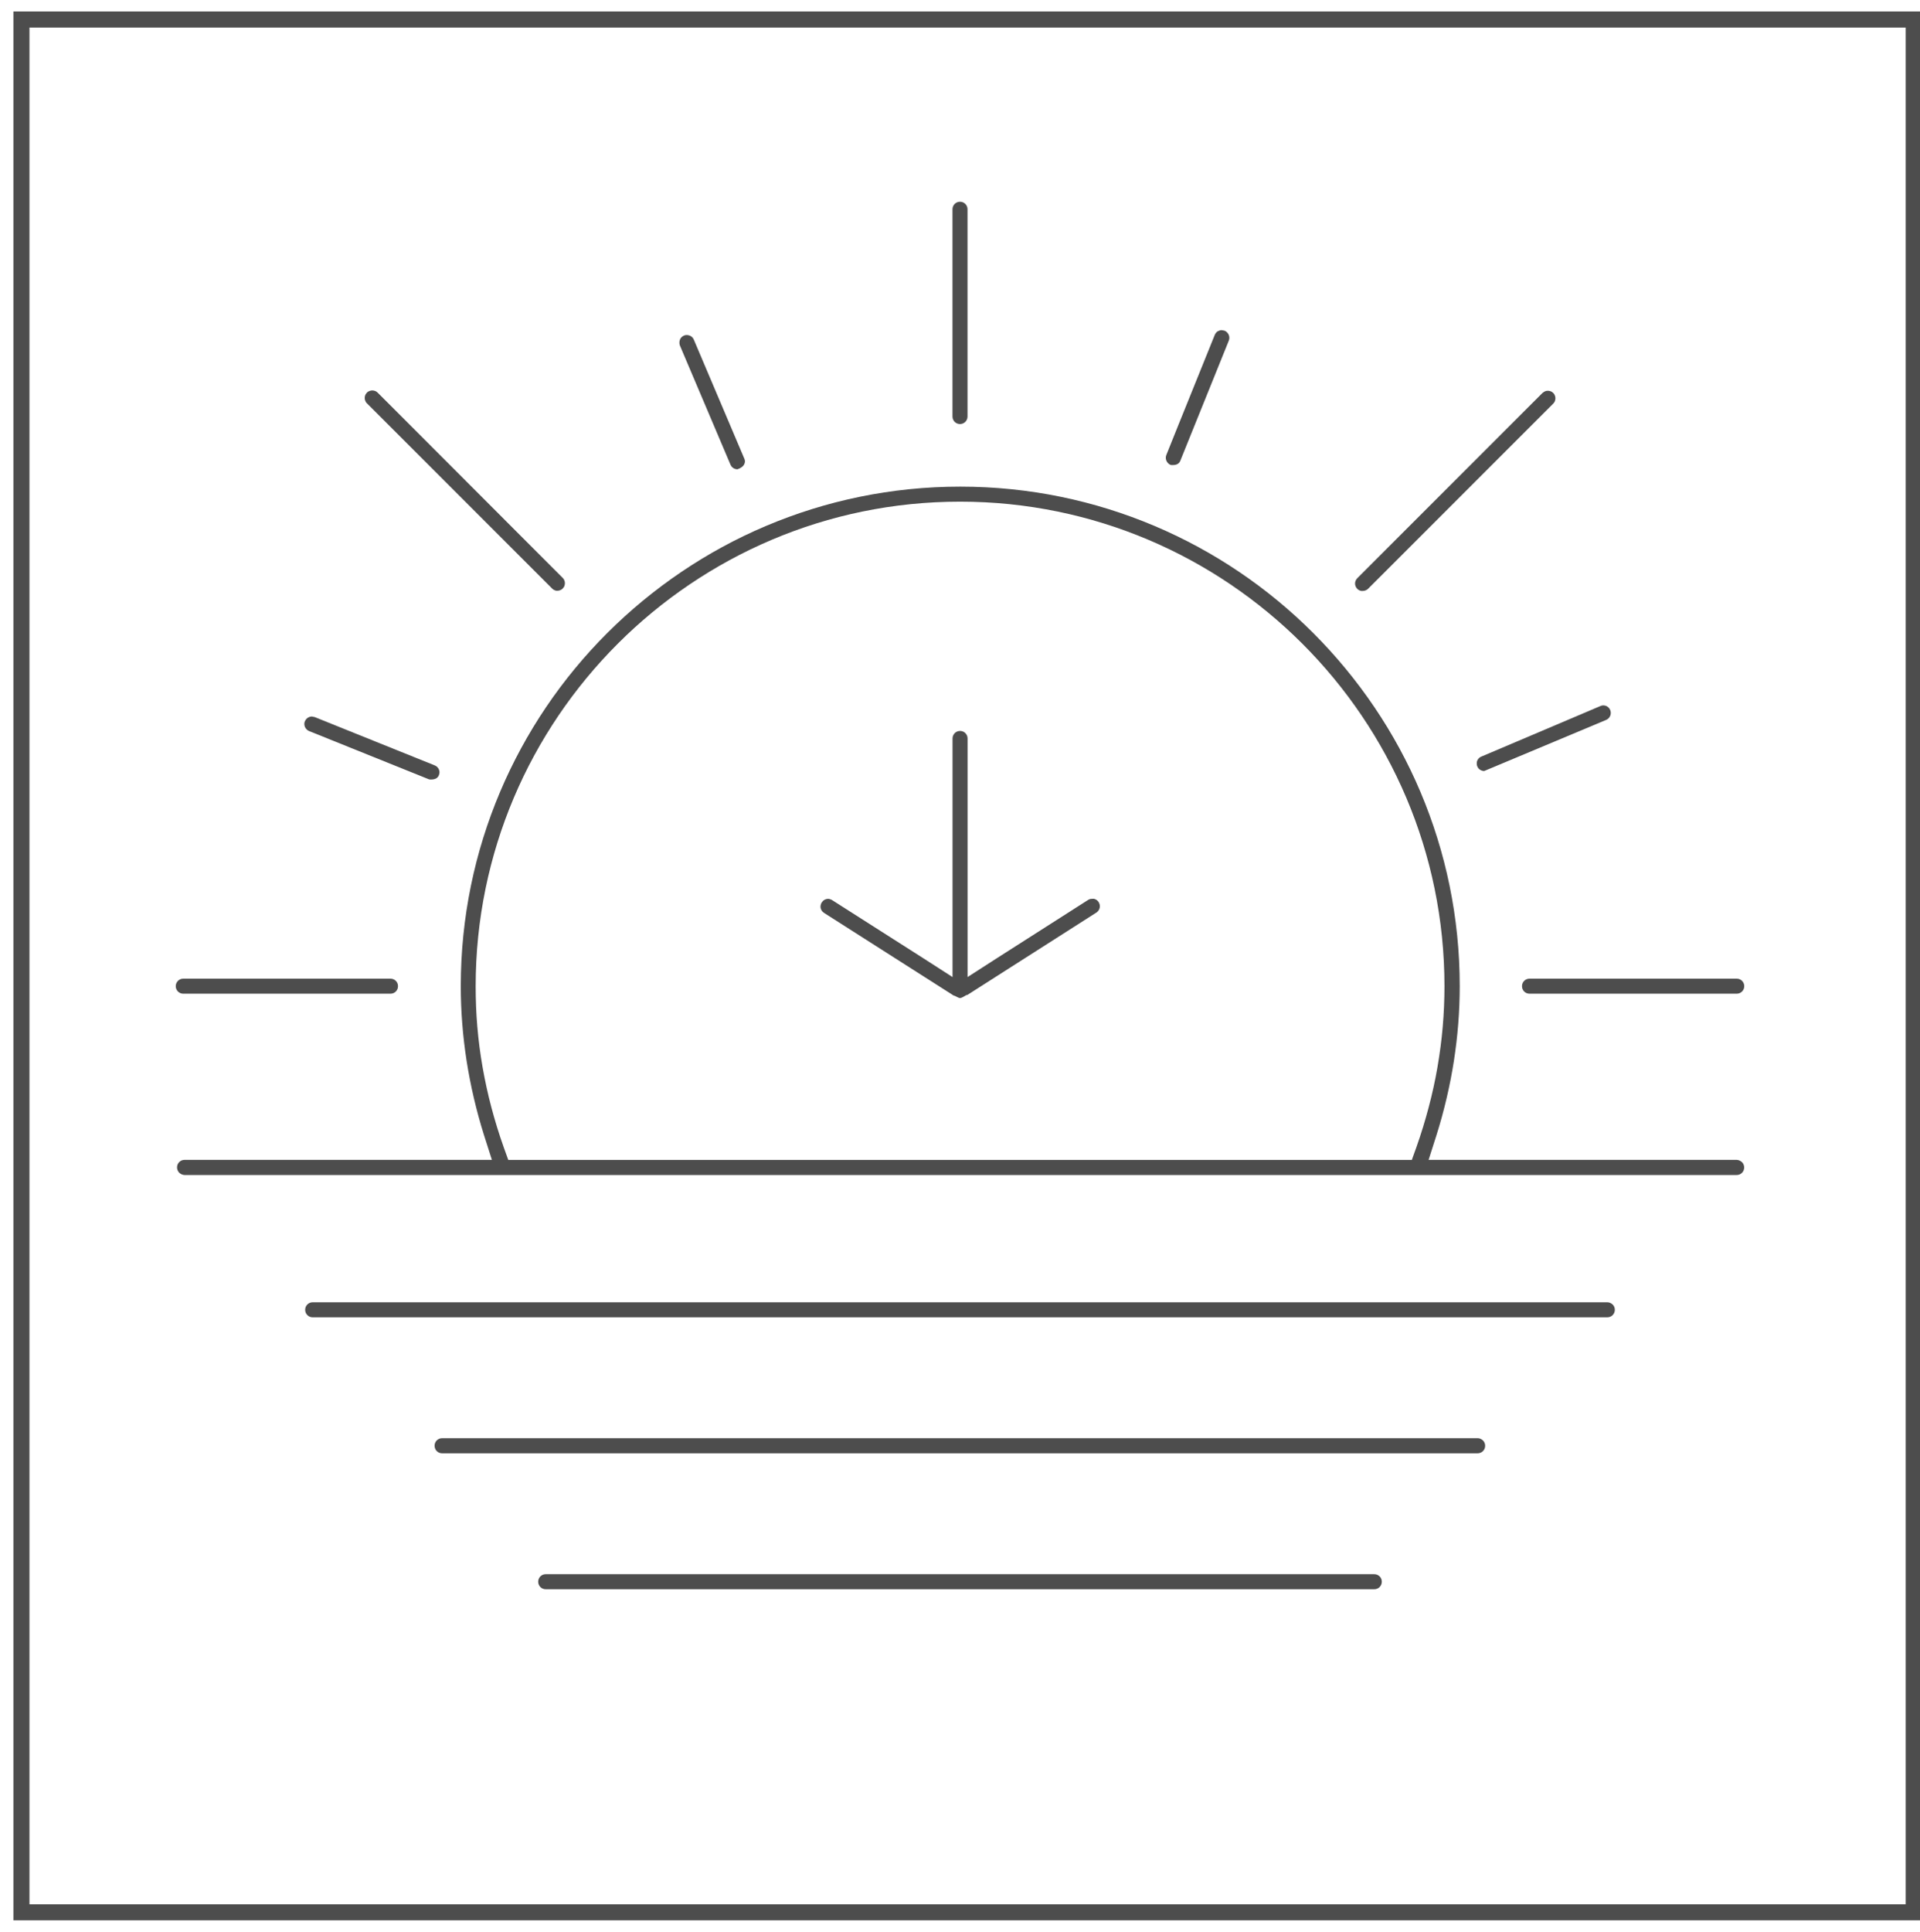<?xml version="1.0" encoding="utf-8"?>
<!-- Generator: Adobe Illustrator 19.1.0, SVG Export Plug-In . SVG Version: 6.00 Build 0)  -->
<svg version="1.1" id="Layer_1" xmlns="http://www.w3.org/2000/svg" xmlns:xlink="http://www.w3.org/1999/xlink" x="0px" y="0px"
	 viewBox="0 0 29.91 30.086" style="enable-background:new 0 0 29.91 30.086;" xml:space="preserve">
<style type="text/css">
	.st0{fill:#4D4D4D;}
	.st1{fill-rule:evenodd;clip-rule:evenodd;fill:#4C4C4C;}
	.st2{fill:#4C4C4C;}
	.st3{fill:#383330;}
	.st4{fill:#1F1A17;}
	.st5{fill:#4D4C4C;}
	.st6{fill:none;stroke:#000000;stroke-width:0.3;stroke-miterlimit:10;}
	.st7{fill:#E61413;}
	.st8{fill:#5F5357;}
	.st9{fill:#115C78;}
	.st10{fill-rule:evenodd;clip-rule:evenodd;fill:#4D4D4D;}
	.st11{fill-rule:evenodd;clip-rule:evenodd;}
	.st12{fill:#FFFFFF;}
	.st13{fill:none;}
	.st14{fill:#231F20;}
	.st15{clip-path:url(#SVGID_2_);}
	.st16{clip-path:url(#SVGID_4_);fill:#FCF118;}
	.st17{clip-path:url(#SVGID_4_);fill:#FCF018;}
	.st18{clip-path:url(#SVGID_4_);fill:#FCEF18;}
	.st19{clip-path:url(#SVGID_4_);fill:#FCEE18;}
	.st20{clip-path:url(#SVGID_4_);fill:#FCED18;}
	.st21{clip-path:url(#SVGID_4_);fill:#FCEC18;}
	.st22{clip-path:url(#SVGID_4_);fill:#FCEB18;}
	.st23{clip-path:url(#SVGID_4_);fill:#FCEA18;}
	.st24{clip-path:url(#SVGID_4_);fill:#FCE918;}
	.st25{clip-path:url(#SVGID_4_);fill:#FCE818;}
	.st26{clip-path:url(#SVGID_4_);fill:#FCE718;}
	.st27{clip-path:url(#SVGID_4_);fill:#FCE617;}
	.st28{clip-path:url(#SVGID_4_);fill:#FCE517;}
	.st29{clip-path:url(#SVGID_4_);fill:#FCE417;}
	.st30{clip-path:url(#SVGID_4_);fill:#FCE317;}
	.st31{clip-path:url(#SVGID_4_);fill:#FCE217;}
	.st32{clip-path:url(#SVGID_4_);fill:#FCE117;}
	.st33{clip-path:url(#SVGID_4_);fill:#FCE017;}
	.st34{clip-path:url(#SVGID_4_);fill:#FCDF17;}
	.st35{clip-path:url(#SVGID_4_);fill:#FCDE17;}
	.st36{clip-path:url(#SVGID_4_);fill:#FCDD17;}
	.st37{clip-path:url(#SVGID_4_);fill:#FCDC17;}
	.st38{clip-path:url(#SVGID_4_);fill:#FCDB17;}
	.st39{clip-path:url(#SVGID_4_);fill:#FCDA17;}
	.st40{clip-path:url(#SVGID_4_);fill:#FCD917;}
	.st41{clip-path:url(#SVGID_4_);fill:#FCD817;}
	.st42{clip-path:url(#SVGID_4_);fill:#FCD717;}
	.st43{clip-path:url(#SVGID_4_);fill:#FCD617;}
	.st44{clip-path:url(#SVGID_4_);fill:#FCD517;}
	.st45{clip-path:url(#SVGID_4_);fill:#FCD416;}
	.st46{clip-path:url(#SVGID_4_);fill:#FCD316;}
	.st47{clip-path:url(#SVGID_4_);fill:#FBD216;}
	.st48{clip-path:url(#SVGID_4_);fill:#FBD116;}
	.st49{clip-path:url(#SVGID_4_);fill:#FBD016;}
	.st50{clip-path:url(#SVGID_4_);fill:#FBCF16;}
	.st51{clip-path:url(#SVGID_4_);fill:#FBCE16;}
	.st52{clip-path:url(#SVGID_4_);fill:#FBCD16;}
	.st53{clip-path:url(#SVGID_4_);fill:#FBCC16;}
	.st54{clip-path:url(#SVGID_4_);fill:#FBCB16;}
	.st55{clip-path:url(#SVGID_4_);fill:#FBCA16;}
	.st56{clip-path:url(#SVGID_4_);fill:#FBC916;}
	.st57{clip-path:url(#SVGID_4_);fill:#FBC816;}
	.st58{clip-path:url(#SVGID_4_);fill:#FBC716;}
	.st59{clip-path:url(#SVGID_4_);fill:#FBC616;}
	.st60{clip-path:url(#SVGID_4_);fill:#FBC516;}
	.st61{clip-path:url(#SVGID_4_);fill:#FBC416;}
	.st62{clip-path:url(#SVGID_4_);fill:#FBC316;}
	.st63{clip-path:url(#SVGID_4_);fill:#FBC216;}
	.st64{clip-path:url(#SVGID_4_);fill:#FBC115;}
	.st65{clip-path:url(#SVGID_4_);fill:#FBC015;}
	.st66{clip-path:url(#SVGID_4_);fill:#FBBF15;}
	.st67{clip-path:url(#SVGID_4_);fill:#FBBE15;}
	.st68{clip-path:url(#SVGID_4_);fill:#FBBD15;}
	.st69{clip-path:url(#SVGID_4_);fill:#FBBC15;}
	.st70{clip-path:url(#SVGID_4_);fill:#FBBB15;}
	.st71{clip-path:url(#SVGID_4_);fill:#FBBA15;}
	.st72{clip-path:url(#SVGID_4_);fill:#FBB915;}
	.st73{clip-path:url(#SVGID_4_);fill:#FBB815;}
	.st74{clip-path:url(#SVGID_4_);fill:#FBB715;}
	.st75{clip-path:url(#SVGID_4_);fill:#FBB615;}
	.st76{clip-path:url(#SVGID_4_);fill:#FBB515;}
	.st77{clip-path:url(#SVGID_4_);fill:#FBB415;}
	.st78{clip-path:url(#SVGID_4_);fill:#FBB315;}
	.st79{clip-path:url(#SVGID_4_);fill:#FBB215;}
	.st80{clip-path:url(#SVGID_4_);fill:#FBB115;}
	.st81{clip-path:url(#SVGID_4_);fill:#FBB015;}
	.st82{clip-path:url(#SVGID_4_);fill:#FBAF15;}
	.st83{clip-path:url(#SVGID_4_);fill:#FAAE15;}
	.st84{clip-path:url(#SVGID_4_);fill:#FAAD14;}
	.st85{clip-path:url(#SVGID_4_);fill:#FAAC14;}
	.st86{clip-path:url(#SVGID_4_);fill:#FAAB14;}
	.st87{clip-path:url(#SVGID_4_);fill:#FAAA14;}
	.st88{clip-path:url(#SVGID_4_);fill:#FAA914;}
	.st89{clip-path:url(#SVGID_4_);fill:#FAA814;}
	.st90{clip-path:url(#SVGID_4_);fill:#FAA714;}
	.st91{clip-path:url(#SVGID_4_);fill:#FAA614;}
	.st92{clip-path:url(#SVGID_4_);fill:#FAA514;}
	.st93{clip-path:url(#SVGID_4_);fill:#FAA414;}
	.st94{clip-path:url(#SVGID_4_);fill:#FAA314;}
	.st95{clip-path:url(#SVGID_4_);fill:#FAA214;}
	.st96{clip-path:url(#SVGID_4_);fill:#FAA114;}
	.st97{clip-path:url(#SVGID_4_);fill:#FAA014;}
	.st98{clip-path:url(#SVGID_4_);fill:#FA9F14;}
	.st99{clip-path:url(#SVGID_4_);fill:#FA9E14;}
	.st100{clip-path:url(#SVGID_4_);fill:#FA9D14;}
	.st101{clip-path:url(#SVGID_4_);fill:#FA9C14;}
	.st102{clip-path:url(#SVGID_4_);fill:#FA9B14;}
	.st103{clip-path:url(#SVGID_4_);fill:#FA9A13;}
	.st104{clip-path:url(#SVGID_4_);fill:#FA9913;}
	.st105{clip-path:url(#SVGID_4_);fill:#FA9813;}
	.st106{clip-path:url(#SVGID_4_);fill:#FA9713;}
	.st107{clip-path:url(#SVGID_4_);fill:#FA9613;}
	.st108{clip-path:url(#SVGID_4_);fill:#FA9513;}
	.st109{clip-path:url(#SVGID_4_);fill:#FA9413;}
	.st110{clip-path:url(#SVGID_4_);fill:#FA9313;}
	.st111{clip-path:url(#SVGID_4_);fill:#FA9213;}
	.st112{clip-path:url(#SVGID_4_);fill:#FA9113;}
	.st113{clip-path:url(#SVGID_4_);fill:#FA9013;}
	.st114{clip-path:url(#SVGID_4_);fill:#FA8F13;}
	.st115{clip-path:url(#SVGID_4_);fill:#FA8E13;}
	.st116{clip-path:url(#SVGID_4_);fill:#FA8D13;}
	.st117{clip-path:url(#SVGID_4_);fill:#FA8C13;}
	.st118{clip-path:url(#SVGID_4_);fill:#FA8B13;}
	.st119{clip-path:url(#SVGID_4_);fill:#FA8A13;}
	.st120{clip-path:url(#SVGID_4_);fill:#FA8913;}
	.st121{clip-path:url(#SVGID_4_);fill:#FA8812;}
	.st122{clip-path:url(#SVGID_4_);fill:#FA8712;}
	.st123{clip-path:url(#SVGID_4_);fill:#FA8612;}
	.st124{clip-path:url(#SVGID_4_);fill:#F98512;}
	.st125{clip-path:url(#SVGID_4_);fill:#F98412;}
	.st126{clip-path:url(#SVGID_4_);fill:#F98312;}
	.st127{clip-path:url(#SVGID_4_);fill:#F98212;}
	.st128{clip-path:url(#SVGID_4_);fill:#F98112;}
	.st129{clip-path:url(#SVGID_4_);fill:#F98012;}
	.st130{clip-path:url(#SVGID_4_);fill:#F97F12;}
	.st131{clip-path:url(#SVGID_4_);fill:#F97E12;}
	.st132{clip-path:url(#SVGID_4_);fill:#F97D12;}
	.st133{clip-path:url(#SVGID_4_);fill:#F97C12;}
	.st134{clip-path:url(#SVGID_4_);fill:#F97B12;}
	.st135{clip-path:url(#SVGID_4_);fill:#F97A12;}
	.st136{clip-path:url(#SVGID_4_);fill:#F97912;}
	.st137{clip-path:url(#SVGID_4_);fill:#F97812;}
	.st138{clip-path:url(#SVGID_4_);fill:#F97712;}
	.st139{clip-path:url(#SVGID_4_);fill:#F97612;}
	.st140{clip-path:url(#SVGID_4_);fill:#F97511;}
	.st141{clip-path:url(#SVGID_4_);fill:#F97411;}
	.st142{clip-path:url(#SVGID_4_);fill:#F97311;}
	.st143{clip-path:url(#SVGID_4_);fill:#F97211;}
	.st144{clip-path:url(#SVGID_4_);fill:#F97111;}
	.st145{clip-path:url(#SVGID_4_);fill:#F97011;}
	.st146{clip-path:url(#SVGID_4_);fill:#F96F11;}
	.st147{clip-path:url(#SVGID_4_);fill:#F96E11;}
	.st148{clip-path:url(#SVGID_4_);fill:#F96D11;}
	.st149{clip-path:url(#SVGID_4_);fill:#F96C11;}
	.st150{clip-path:url(#SVGID_4_);fill:#F96B11;}
	.st151{clip-path:url(#SVGID_4_);fill:#F96A11;}
	.st152{clip-path:url(#SVGID_4_);fill:#F96911;}
	.st153{clip-path:url(#SVGID_4_);fill:#F96811;}
	.st154{clip-path:url(#SVGID_4_);fill:#F96711;}
	.st155{clip-path:url(#SVGID_4_);fill:#F96611;}
	.st156{clip-path:url(#SVGID_4_);fill:#F96511;}
	.st157{clip-path:url(#SVGID_4_);fill:#F96411;}
	.st158{clip-path:url(#SVGID_4_);fill:#F96311;}
	.st159{clip-path:url(#SVGID_4_);fill:#F96210;}
	.st160{clip-path:url(#SVGID_4_);fill:#F86110;}
	.st161{clip-path:url(#SVGID_4_);fill:#F86010;}
	.st162{clip-path:url(#SVGID_4_);fill:#F85F10;}
	.st163{clip-path:url(#SVGID_4_);fill:#F85E10;}
	.st164{clip-path:url(#SVGID_4_);fill:#F85D10;}
	.st165{clip-path:url(#SVGID_4_);fill:#F85C10;}
	.st166{clip-path:url(#SVGID_4_);fill:#F85B10;}
	.st167{clip-path:url(#SVGID_4_);fill:#F85A10;}
	.st168{clip-path:url(#SVGID_4_);fill:#F85910;}
	.st169{clip-path:url(#SVGID_4_);fill:#F85810;}
	.st170{clip-path:url(#SVGID_4_);fill:#F85710;}
	.st171{clip-path:url(#SVGID_4_);fill:#F85610;}
	.st172{clip-path:url(#SVGID_4_);fill:#F85510;}
	.st173{clip-path:url(#SVGID_4_);fill:#F85410;}
	.st174{clip-path:url(#SVGID_4_);fill:#F85310;}
	.st175{clip-path:url(#SVGID_4_);fill:#F85210;}
	.st176{clip-path:url(#SVGID_4_);fill:#F85110;}
	.st177{clip-path:url(#SVGID_4_);fill:#F85010;}
	.st178{clip-path:url(#SVGID_4_);fill:#F84F0F;}
	.st179{clip-path:url(#SVGID_4_);fill:#F84E0F;}
	.st180{clip-path:url(#SVGID_4_);fill:#F84D0F;}
	.st181{clip-path:url(#SVGID_4_);fill:#F84C0F;}
	.st182{clip-path:url(#SVGID_4_);fill:#F84B0F;}
	.st183{clip-path:url(#SVGID_4_);fill:#F84A0F;}
	.st184{clip-path:url(#SVGID_4_);fill:#F8490F;}
	.st185{clip-path:url(#SVGID_4_);fill:#F8480F;}
	.st186{clip-path:url(#SVGID_4_);fill:#F8470F;}
	.st187{clip-path:url(#SVGID_4_);fill:#F8460F;}
	.st188{clip-path:url(#SVGID_4_);fill:#F8450F;}
	.st189{clip-path:url(#SVGID_4_);fill:#F8440F;}
	.st190{clip-path:url(#SVGID_4_);fill:#F8430F;}
	.st191{clip-path:url(#SVGID_4_);fill:#F8420F;}
	.st192{clip-path:url(#SVGID_4_);fill:#F8410F;}
	.st193{clip-path:url(#SVGID_4_);fill:#F8400F;}
	.st194{clip-path:url(#SVGID_4_);fill:#F83F0F;}
	.st195{clip-path:url(#SVGID_4_);fill:#F83E0E;}
	.st196{clip-path:url(#SVGID_4_);fill:#F83D0E;}
	.st197{clip-path:url(#SVGID_4_);fill:#F83C0E;}
	.st198{clip-path:url(#SVGID_4_);fill:#F83B0E;}
	.st199{clip-path:url(#SVGID_4_);fill:#F73A0E;}
	.st200{clip-path:url(#SVGID_4_);fill:#F7390E;}
	.st201{clip-path:url(#SVGID_4_);fill:#F7380E;}
	.st202{clip-path:url(#SVGID_4_);fill:#F7370E;}
	.st203{clip-path:url(#SVGID_4_);fill:#F7360E;}
	.st204{clip-path:url(#SVGID_4_);fill:#F7340E;}
	.st205{clip-path:url(#SVGID_4_);fill:#F7330E;}
	.st206{clip-path:url(#SVGID_4_);fill:#F7320E;}
	.st207{clip-path:url(#SVGID_4_);fill:#F7310E;}
	.st208{clip-path:url(#SVGID_4_);fill:#F7300E;}
	.st209{clip-path:url(#SVGID_4_);fill:#F72F0E;}
	.st210{clip-path:url(#SVGID_4_);fill:#F72E0E;}
	.st211{clip-path:url(#SVGID_4_);fill:#F72D0E;}
	.st212{clip-path:url(#SVGID_4_);fill:#F72C0E;}
	.st213{clip-path:url(#SVGID_4_);fill:#F72B0E;}
	.st214{clip-path:url(#SVGID_4_);fill:#F72B0D;}
	.st215{clip-path:url(#SVGID_4_);fill:#F72A0D;}
	.st216{clip-path:url(#SVGID_4_);fill:#F7290D;}
	.st217{clip-path:url(#SVGID_4_);fill:#F7280D;}
	.st218{clip-path:url(#SVGID_4_);fill:#F7270D;}
	.st219{clip-path:url(#SVGID_4_);fill:#F7260D;}
</style>
<g>
	<g>
		<path class="st0" d="M21.408,24.517h-3.227h-3.227h-3.227H8.501c-0.016,0-0.032,0.003-0.046,0.009s-0.027,0.015-0.037,0.025
			s-0.019,0.023-0.025,0.037s-0.009,0.03-0.009,0.046s0.003,0.032,0.009,0.046s0.015,0.027,0.025,0.037s0.023,0.019,0.037,0.025
			s0.03,0.009,0.046,0.009h3.227h3.227h3.227h3.227c0.016,0,0.032-0.003,0.046-0.009s0.027-0.015,0.037-0.025
			s0.019-0.023,0.025-0.037s0.009-0.03,0.009-0.046s-0.003-0.032-0.009-0.046s-0.014-0.027-0.025-0.037s-0.023-0.019-0.037-0.025
			S21.424,24.517,21.408,24.517z"/>
	</g>
	<g>
		<path class="st0" d="M23.022,22.399h-4.034h-4.034h-4.034H6.887c-0.016,0-0.032,0.003-0.046,0.009
			c-0.014,0.006-0.027,0.015-0.037,0.025s-0.019,0.023-0.025,0.037c-0.006,0.014-0.009,0.03-0.009,0.046
			c0,0.016,0.003,0.032,0.009,0.046S6.793,22.59,6.804,22.6s0.023,0.019,0.037,0.025s0.03,0.009,0.046,0.009h4.033h4.033h4.033
			h4.033c0.016,0,0.032-0.003,0.046-0.009c0.014-0.006,0.027-0.015,0.037-0.025s0.019-0.023,0.025-0.037
			c0.006-0.014,0.009-0.03,0.009-0.046c0-0.016-0.003-0.032-0.009-0.046c-0.006-0.014-0.014-0.027-0.025-0.037
			s-0.023-0.019-0.037-0.025C23.053,22.403,23.038,22.399,23.022,22.399z"/>
	</g>
	<g>
		<path class="st0" d="M25.039,20.516c0.016,0,0.032-0.003,0.046-0.009s0.027-0.015,0.037-0.025s0.019-0.023,0.025-0.037
			s0.009-0.03,0.009-0.046s-0.003-0.032-0.009-0.046c-0.006-0.014-0.015-0.027-0.026-0.037s-0.024-0.019-0.038-0.025
			c-0.014-0.006-0.03-0.009-0.046-0.009h-5.042h-5.042H9.913H4.871c-0.016,0-0.032,0.003-0.046,0.009s-0.027,0.015-0.037,0.025
			s-0.019,0.023-0.025,0.037s-0.009,0.03-0.009,0.046s0.003,0.032,0.009,0.046s0.015,0.027,0.025,0.037s0.023,0.019,0.037,0.025
			s0.03,0.009,0.046,0.009h5.042h5.042h5.042H25.039z"/>
	</g>
	<g>
		<path class="st0" d="M27.055,18.064h-1.098h-1.098h-1.098h-1.098h-0.102h-0.102h-0.102h-0.102l0.031-0.097l0.031-0.097
			l0.031-0.097l0.031-0.097c0.06-0.19,0.112-0.382,0.157-0.574c0.045-0.192,0.083-0.385,0.113-0.579s0.053-0.387,0.068-0.581
			c0.015-0.194,0.023-0.388,0.023-0.582c0-1.073-0.218-2.095-0.612-3.026c-0.394-0.931-0.965-1.769-1.669-2.474
			s-1.543-1.275-2.474-1.669c-0.931-0.394-1.953-0.612-3.026-0.612c-1.073,0-2.095,0.218-3.026,0.612s-1.769,0.965-2.474,1.669
			s-1.275,1.543-1.669,2.474s-0.612,1.953-0.612,3.026c0,0.194,0.008,0.388,0.023,0.582s0.038,0.388,0.068,0.581
			s0.068,0.387,0.113,0.579s0.097,0.384,0.157,0.574l0.031,0.097l0.031,0.097l0.031,0.097l0.031,0.097H7.555H7.453H7.35H7.248H6.155
			H5.061H3.968H2.875c-0.016,0-0.032,0.003-0.046,0.009s-0.027,0.015-0.037,0.025s-0.019,0.023-0.025,0.037s-0.009,0.03-0.009,0.046
			s0.003,0.032,0.009,0.046s0.015,0.027,0.025,0.037s0.023,0.019,0.037,0.025S2.858,18.3,2.875,18.3H4.11h1.236h1.236h1.236h4.809
			h4.809h4.809h4.809c0.016,0,0.032-0.003,0.046-0.009s0.027-0.015,0.037-0.025s0.019-0.023,0.025-0.037s0.009-0.03,0.009-0.046
			s-0.003-0.032-0.009-0.046s-0.014-0.027-0.025-0.037s-0.023-0.019-0.037-0.025S27.071,18.064,27.055,18.064z M21.994,18.065
			h-0.053h-0.053h-0.053h-0.053h-3.413h-3.413h-3.413H8.13H8.077H8.024H7.971H7.918L7.9,18.015l-0.018-0.05l-0.018-0.05l-0.018-0.05
			c-0.073-0.205-0.136-0.411-0.191-0.618c-0.055-0.207-0.1-0.416-0.137-0.625s-0.064-0.42-0.082-0.63S7.41,15.57,7.41,15.359
			c0-1.04,0.212-2.032,0.594-2.934s0.936-1.716,1.619-2.399s1.496-1.236,2.399-1.619s1.894-0.594,2.934-0.594
			s2.032,0.212,2.934,0.594c0.902,0.382,1.716,0.936,2.399,1.619s1.236,1.496,1.619,2.399c0.382,0.902,0.594,1.894,0.594,2.934
			c0,0.21-0.009,0.421-0.027,0.631c-0.018,0.21-0.046,0.42-0.082,0.63s-0.082,0.418-0.137,0.626
			c-0.055,0.208-0.118,0.414-0.191,0.62l-0.018,0.05l-0.018,0.05l-0.018,0.05L21.994,18.065z"/>
	</g>
	<g>
		<path class="st0" d="M2.855,15.476h0.807h0.807h0.807h0.807c0.016,0,0.032-0.003,0.046-0.009s0.027-0.015,0.037-0.025
			s0.019-0.023,0.025-0.037s0.009-0.03,0.009-0.046c0-0.016-0.003-0.032-0.009-0.046s-0.015-0.027-0.025-0.037
			s-0.023-0.019-0.037-0.025s-0.03-0.009-0.046-0.009H5.274H4.468H3.661H2.855c-0.016,0-0.032,0.003-0.046,0.009
			s-0.027,0.015-0.037,0.025s-0.019,0.023-0.025,0.037s-0.009,0.03-0.009,0.046c0,0.016,0.003,0.032,0.009,0.046
			s0.015,0.027,0.025,0.037s0.023,0.019,0.037,0.025S2.838,15.476,2.855,15.476z"/>
	</g>
	<g>
		<path class="st0" d="M4.816,11.386l0.467,0.188l0.467,0.188l0.467,0.188l0.467,0.188c0.003,0,0.006,0.001,0.009,0.001
			s0.006,0,0.009,0.001s0.006,0,0.008,0s0.005,0,0.008,0c0.015,0,0.029-0.001,0.041-0.004s0.024-0.007,0.034-0.012
			s0.018-0.012,0.026-0.021s0.013-0.018,0.018-0.03c0.004-0.01,0.006-0.019,0.008-0.028s0.001-0.017,0.001-0.025
			s-0.002-0.015-0.004-0.021s-0.004-0.011-0.005-0.016c-0.002-0.004-0.004-0.009-0.008-0.015s-0.008-0.011-0.013-0.017
			s-0.011-0.012-0.019-0.017s-0.016-0.01-0.026-0.014l-0.467-0.188l-0.467-0.188l-0.467-0.188l-0.467-0.188l-0.011-0.002
			l-0.011-0.002L4.87,11.161L4.86,11.159c-0.009,0-0.019,0.001-0.03,0.004s-0.021,0.007-0.031,0.013s-0.02,0.013-0.028,0.023
			s-0.016,0.021-0.022,0.035c-0.006,0.015-0.009,0.03-0.008,0.045s0.004,0.03,0.01,0.044s0.015,0.026,0.026,0.037
			S4.8,11.38,4.816,11.386z"/>
	</g>
	<g>
		<path class="st0" d="M8.6,9.165c0.008,0.008,0.015,0.014,0.023,0.019s0.015,0.008,0.023,0.011s0.014,0.004,0.02,0.005
			S8.678,9.2,8.682,9.2c0.006,0,0.012,0,0.018-0.001s0.014-0.003,0.021-0.005s0.015-0.006,0.022-0.01s0.015-0.01,0.022-0.017
			C8.773,9.158,8.779,9.15,8.784,9.143s0.008-0.015,0.01-0.023s0.004-0.014,0.005-0.021S8.8,9.087,8.8,9.083
			c0-0.005,0-0.01-0.001-0.016S8.797,9.053,8.794,9.046S8.788,9.03,8.784,9.023S8.773,9.007,8.766,9L8.045,8.279L7.324,7.557
			L6.604,6.836L5.883,6.115C5.876,6.108,5.868,6.102,5.86,6.097s-0.016-0.008-0.023-0.01S5.823,6.083,5.816,6.082
			S5.804,6.081,5.8,6.081c-0.005,0-0.01,0-0.017,0.001S5.77,6.084,5.762,6.087s-0.015,0.006-0.023,0.01s-0.016,0.01-0.023,0.018
			C5.709,6.123,5.703,6.13,5.698,6.138S5.69,6.154,5.688,6.161S5.684,6.175,5.683,6.182S5.682,6.194,5.682,6.198
			c0,0.005,0,0.01,0.001,0.016s0.002,0.013,0.005,0.021s0.006,0.015,0.01,0.023s0.01,0.016,0.018,0.023l0.721,0.721l0.721,0.721
			l0.721,0.721L8.6,9.165z"/>
	</g>
	<g>
		<path class="st0" d="M10.592,5.382l0.197,0.464l0.197,0.464l0.197,0.464l0.197,0.464c0.006,0.013,0.013,0.024,0.021,0.033
			s0.018,0.016,0.028,0.022s0.02,0.01,0.03,0.012s0.02,0.004,0.029,0.004c0.026-0.009,0.048-0.02,0.065-0.032
			s0.03-0.026,0.038-0.041s0.013-0.03,0.014-0.045s-0.002-0.031-0.009-0.046l-0.197-0.464l-0.197-0.464l-0.197-0.464l-0.197-0.464
			c-0.006-0.013-0.013-0.024-0.021-0.033s-0.018-0.016-0.028-0.022s-0.02-0.01-0.031-0.012s-0.02-0.004-0.029-0.004
			c-0.004,0-0.008,0-0.012,0.001S10.68,5.219,10.676,5.22s-0.008,0.002-0.011,0.003s-0.008,0.003-0.011,0.004
			c-0.015,0.006-0.027,0.015-0.038,0.026s-0.019,0.024-0.024,0.038s-0.008,0.029-0.008,0.045S10.586,5.367,10.592,5.382z"/>
	</g>
	<g>
		<path class="st0" d="M14.955,6.604c0.016,0,0.032-0.003,0.046-0.009s0.027-0.015,0.037-0.025s0.019-0.023,0.025-0.037
			s0.009-0.03,0.009-0.046V5.679V4.872V4.065V3.259c0-0.016-0.003-0.032-0.009-0.046s-0.015-0.027-0.025-0.037
			s-0.023-0.019-0.037-0.025s-0.03-0.009-0.046-0.009s-0.032,0.003-0.046,0.009s-0.027,0.015-0.037,0.025s-0.019,0.023-0.025,0.037
			s-0.009,0.03-0.009,0.046v0.807v0.807v0.807v0.807c0,0.016,0.003,0.032,0.009,0.046s0.015,0.027,0.025,0.037
			s0.023,0.019,0.037,0.025S14.939,6.604,14.955,6.604z"/>
	</g>
	<g>
		<path class="st0" d="M18.169,7.087c-0.006,0.015-0.009,0.031-0.008,0.046c0,0.015,0.004,0.03,0.01,0.044s0.015,0.027,0.026,0.038
			c0.011,0.011,0.024,0.02,0.039,0.026c0.003,0,0.006,0.001,0.008,0.001c0.003,0,0.005,0,0.008,0.001s0.005,0,0.008,0
			c0.003,0,0.005,0,0.008,0c0.016,0,0.03-0.001,0.043-0.004c0.013-0.003,0.024-0.007,0.034-0.013s0.018-0.012,0.025-0.021
			c0.007-0.008,0.013-0.018,0.017-0.029l0.189-0.468l0.189-0.468l0.189-0.468l0.189-0.468c0.006-0.015,0.009-0.031,0.008-0.046
			c0-0.015-0.004-0.03-0.01-0.044s-0.015-0.027-0.026-0.038c-0.011-0.011-0.024-0.02-0.039-0.026l-0.011-0.002l-0.011-0.002
			l-0.011-0.002l-0.011-0.002c-0.009,0-0.019,0.001-0.029,0.004s-0.02,0.007-0.03,0.012s-0.019,0.013-0.028,0.023
			s-0.015,0.021-0.021,0.034l-0.189,0.468l-0.189,0.468l-0.189,0.468L18.169,7.087z"/>
	</g>
	<g>
		<path class="st0" d="M21.229,9.203c0.006,0,0.012,0,0.018-0.001s0.014-0.003,0.021-0.005s0.015-0.006,0.022-0.01
			s0.015-0.01,0.022-0.017l0.721-0.721l0.721-0.721l0.721-0.721l0.721-0.721c0.007-0.007,0.013-0.015,0.018-0.023
			c0.005-0.008,0.008-0.015,0.01-0.023s0.004-0.014,0.005-0.021c0.001-0.006,0.001-0.012,0.001-0.016s0-0.01-0.001-0.016
			c-0.001-0.006-0.002-0.013-0.005-0.021s-0.006-0.015-0.01-0.023c-0.005-0.008-0.01-0.016-0.018-0.023
			c-0.007-0.007-0.015-0.013-0.023-0.018c-0.008-0.005-0.016-0.008-0.023-0.01s-0.014-0.004-0.021-0.005
			c-0.006-0.001-0.012-0.001-0.016-0.001c-0.005,0-0.01,0-0.017,0.001c-0.006,0.001-0.014,0.002-0.021,0.005
			s-0.015,0.006-0.023,0.011c-0.008,0.005-0.016,0.011-0.024,0.018l-0.721,0.721l-0.721,0.721l-0.721,0.721l-0.721,0.721
			c-0.011,0.011-0.02,0.025-0.026,0.039c-0.006,0.014-0.009,0.029-0.009,0.044s0.003,0.03,0.009,0.044
			c0.006,0.014,0.014,0.027,0.026,0.039c0.007,0.007,0.015,0.013,0.023,0.018s0.016,0.008,0.023,0.01s0.014,0.004,0.021,0.005
			S21.225,9.203,21.229,9.203z"/>
	</g>
	<g>
		<path class="st0" d="M23.013,11.845c-0.002,0.004-0.004,0.01-0.005,0.016s-0.003,0.013-0.003,0.021s0,0.016,0.001,0.026
			s0.004,0.019,0.008,0.029c0.005,0.012,0.012,0.023,0.02,0.032c0.008,0.009,0.017,0.016,0.027,0.022s0.02,0.01,0.03,0.013
			c0.01,0.003,0.021,0.004,0.03,0.004l0.475-0.199l0.475-0.199l0.475-0.199l0.475-0.199c0.015-0.006,0.028-0.015,0.038-0.026
			c0.011-0.011,0.019-0.024,0.025-0.038s0.009-0.029,0.009-0.044c0-0.015-0.003-0.031-0.009-0.046
			c-0.005-0.011-0.011-0.021-0.018-0.03c-0.007-0.009-0.016-0.016-0.025-0.023s-0.02-0.011-0.031-0.014
			c-0.011-0.003-0.022-0.005-0.034-0.005c-0.004,0-0.008,0-0.012,0.001s-0.008,0.001-0.011,0.002s-0.008,0.002-0.011,0.003
			s-0.008,0.003-0.011,0.004l-0.464,0.197l-0.464,0.197l-0.464,0.197l-0.464,0.197c-0.01,0.004-0.018,0.009-0.025,0.014
			s-0.013,0.011-0.018,0.017s-0.009,0.012-0.012,0.017S23.015,11.841,23.013,11.845z"/>
	</g>
	<g>
		<path class="st0" d="M23.71,15.359c0,0.016,0.003,0.032,0.009,0.046c0.006,0.014,0.015,0.027,0.025,0.037s0.023,0.019,0.037,0.025
			c0.014,0.006,0.03,0.009,0.046,0.009h0.807h0.807h0.807h0.807c0.016,0,0.032-0.003,0.046-0.009s0.027-0.015,0.037-0.025
			s0.019-0.023,0.025-0.037s0.009-0.03,0.009-0.046c0-0.016-0.003-0.032-0.009-0.046s-0.015-0.027-0.025-0.037
			s-0.023-0.019-0.037-0.025s-0.03-0.009-0.046-0.009h-0.807h-0.807h-0.807h-0.807c-0.016,0-0.032,0.003-0.046,0.009
			c-0.014,0.006-0.027,0.015-0.037,0.025s-0.019,0.023-0.025,0.037C23.713,15.327,23.71,15.343,23.71,15.359z"/>
	</g>
	<g>
		<path class="st0" d="M17.01,13.999c-0.006,0-0.011,0-0.016,0.001s-0.011,0.002-0.016,0.003s-0.01,0.003-0.015,0.006
			s-0.01,0.005-0.014,0.008l-0.354,0.226l-0.354,0.226l-0.354,0.226l-0.354,0.226l-0.115,0.074l-0.115,0.074l-0.115,0.074
			l-0.115,0.074l0-0.137l0-0.137l0-0.137l0-0.137l0-0.792l0-0.792l0-0.792l0-0.792c0-0.016-0.003-0.032-0.009-0.046
			s-0.015-0.027-0.025-0.037s-0.023-0.019-0.037-0.025s-0.03-0.009-0.046-0.009s-0.032,0.003-0.046,0.009s-0.027,0.015-0.037,0.025
			s-0.019,0.023-0.025,0.037s-0.009,0.03-0.009,0.046l0,0.792l0,0.792l0,0.792l0,0.792l0,0.137l0,0.137l0,0.137l0,0.137
			l-0.115-0.074l-0.115-0.074l-0.115-0.074l-0.115-0.074l-0.353-0.225l-0.353-0.225l-0.353-0.225l-0.353-0.225
			c-0.005-0.003-0.01-0.006-0.015-0.009s-0.01-0.004-0.016-0.006S12.921,14.001,12.916,14s-0.011-0.001-0.016-0.001
			c-0.01,0-0.02,0.001-0.029,0.004s-0.018,0.006-0.027,0.011s-0.016,0.01-0.023,0.017s-0.013,0.014-0.019,0.023
			c-0.006,0.009-0.01,0.018-0.013,0.026s-0.005,0.016-0.006,0.024s-0.001,0.015-0.001,0.021s0.001,0.013,0.002,0.018
			c0.001,0.004,0.002,0.01,0.005,0.016s0.005,0.013,0.009,0.019s0.009,0.014,0.015,0.02s0.014,0.013,0.023,0.019l0.505,0.322
			l0.505,0.322l0.505,0.322l0.505,0.322l0.004,0.001l0.004,0.001l0.004,0.001l0.004,0.001c0.015,0.008,0.028,0.014,0.038,0.019
			s0.018,0.008,0.024,0.011s0.011,0.004,0.014,0.004s0.006,0.001,0.007,0.001c0.003,0,0.006,0,0.01-0.001s0.008-0.002,0.012-0.004
			s0.009-0.004,0.014-0.006s0.01-0.005,0.016-0.008l0.012-0.007l0.012-0.007l0.012-0.007l0.012-0.007l0.003,0l0.003,0l0.003,0
			l0.003,0l0.503-0.321l0.503-0.321l0.503-0.321l0.503-0.321c0.014-0.009,0.025-0.02,0.034-0.033
			c0.009-0.013,0.015-0.027,0.018-0.041s0.004-0.03,0.001-0.045c-0.003-0.015-0.008-0.03-0.017-0.044
			c-0.005-0.008-0.012-0.016-0.019-0.023s-0.015-0.012-0.024-0.017s-0.018-0.008-0.027-0.011S17.021,13.999,17.01,13.999z"/>
	</g>
</g>
<g>
	<path class="st0" d="M29.937,29.908h-7.432h-7.432H7.641H0.209v-7.432v-7.432V7.611V0.179h7.432h7.432h7.432h7.432v7.432v7.432
		v7.432V29.908z M0.459,29.658h7.307h7.307h7.307h7.307v-7.307v-7.307V7.736V0.429H22.38h-7.307H7.766H0.459v7.307v7.307v7.307
		V29.658z"/>
</g>
</svg>

